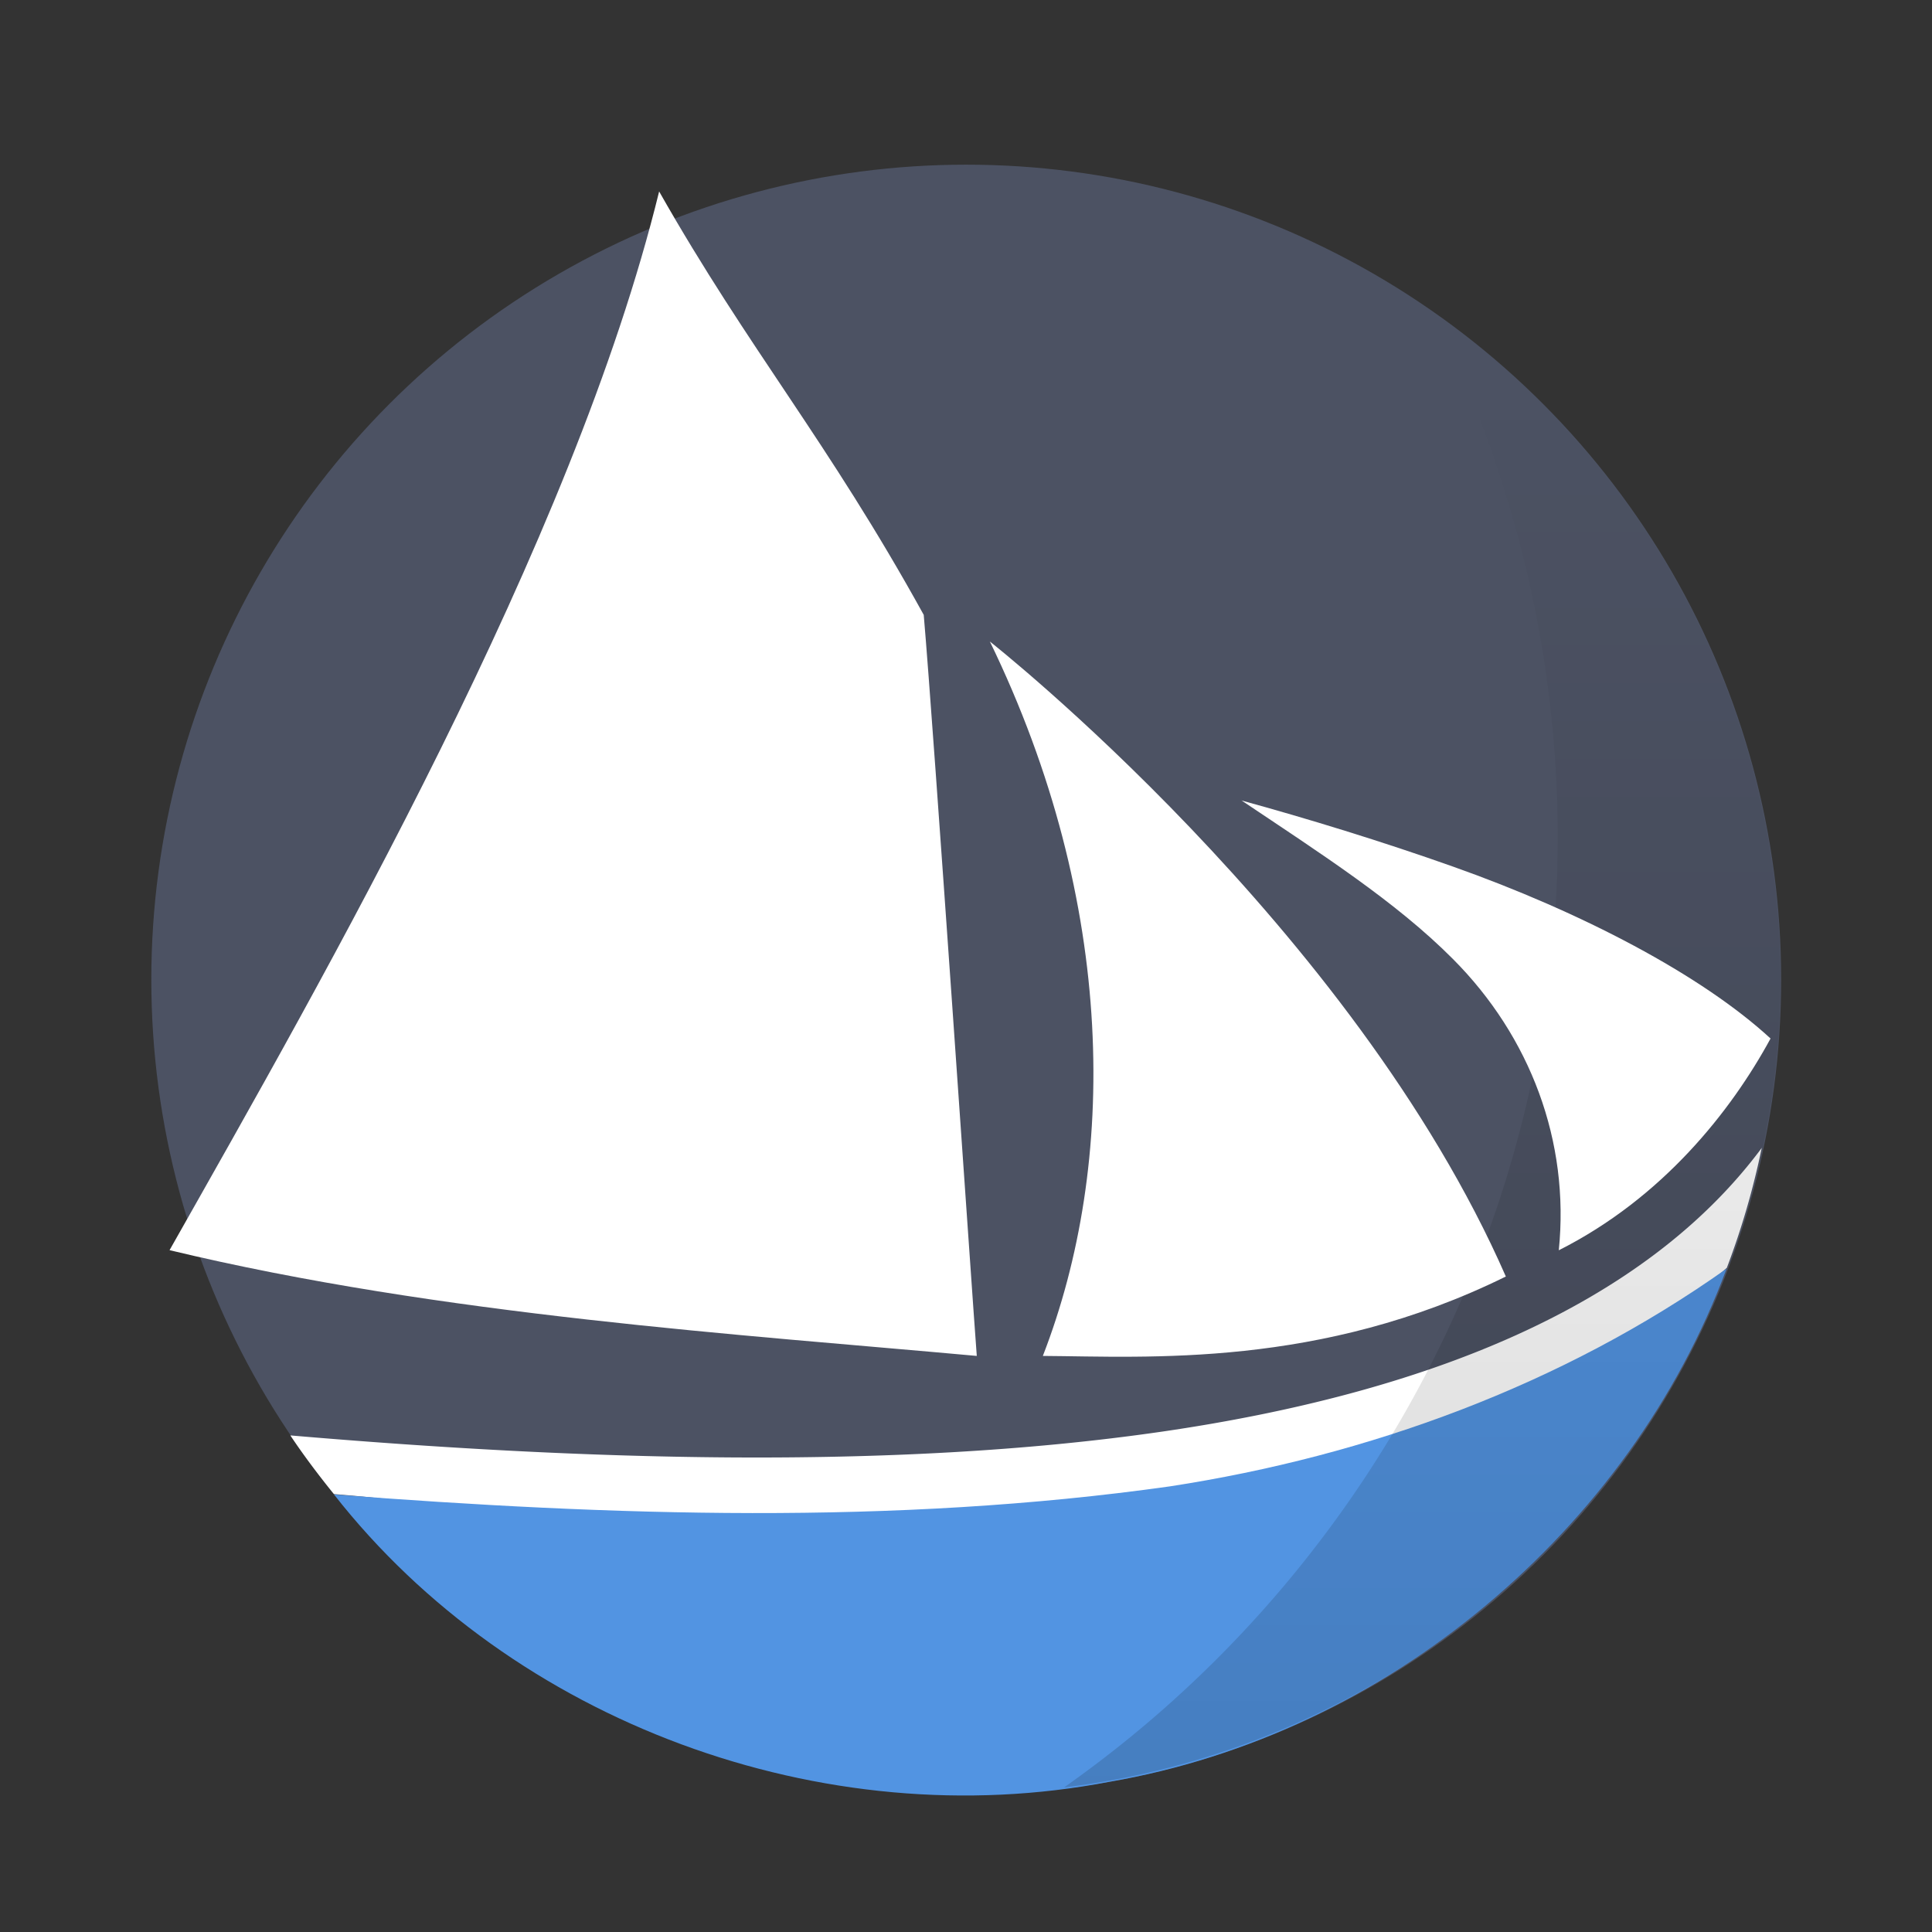 <svg width="64" height="64" version="1.1" viewBox="0 0 16.933 16.933" xmlns="http://www.w3.org/2000/svg">
 <rect x="0" y="0" width="16.933" height="16.933" fill="#333333" stroke="none"/>
 <defs>
  <linearGradient id="b" x1="45" x2="45" y1="58" y2="14" gradientUnits="userSpaceOnUse">
   <stop offset="0"/>
   <stop stop-opacity="0" offset="1"/>
  </linearGradient>
 </defs>
 <g transform="matrix(1.227 0 0 1.227 20.757 -346.41)" stroke-width=".881">
  <circle cx="-10.015" cy="289.32" r="5.821" fill="#4c5263"/>
  <path d="m-4.331 290.52c-0.85 1.145-2.418 1.757-4.286 2.029-1.95 0.283-4.21 0.199-6.226 0.027 0.096 0.144 0.202 0.284 0.311 0.419 1.942 0.154 3.964 0.755 5.854 0.48 1.577-0.23 3.119-1.232 4.096-2.096a5.61 5.61 0 0 0 0.25-0.86z" color="#000000" fill="#fff" fill-rule="evenodd" font-weight="400" overflow="visible" solid-color="#000000" style="isolation:auto;mix-blend-mode:normal;text-decoration-color:#000000;text-decoration-line:none;text-decoration-style:solid;text-indent:0;text-transform:none;white-space:normal"/>
  <path d="m-8.561 292.94c-1.976 0.279-3.988 0.21-5.97 0.058 1.275 1.627 3.493 2.447 5.54 2.052 1.978-0.34 3.71-1.788 4.408-3.666-1.174 0.833-2.56 1.338-3.978 1.556z" fill="#5294e2"/>
  <path transform="matrix(.234 0 0 .234 -17.49 281.64)" d="M 46.154,12.432 A 35.5,35.5 0 0 1 50,28.5 35.5,35.5 0 0 1 34.932,57.479 24.87,24.87 0 0 0 56.8,32.822 24.87,24.87 0 0 0 46.153,12.432 Z" fill="url(#b)" opacity=".15"/>
 </g>
 <path d="m5.777 1.678c-0.754 3.078-2.925 6.864-4.291 9.279 2.382 0.573 5.026 0.74 7.075 0.927-0.036-0.465-0.38-5.52-0.465-6.495-0.843-1.528-1.528-2.317-2.319-3.711zm2.898 3.943c1.118 2.303 1.118 4.581 0.465 6.263 0.922 0.006 2.427 0.108 4.058-0.696-1.341-3.062-4.523-5.566-4.523-5.566zm2.204 1.393c0.693 0.465 1.355 0.888 1.855 1.391 0.678 0.68 1.025 1.599 0.928 2.553 0.909-0.458 1.51-1.219 1.856-1.856-0.605-0.557-1.655-1.107-2.784-1.507-0.623-0.221-1.28-0.422-1.856-0.58z" fill="#fff" fill-rule="evenodd" stroke-width=".966"/>
</svg>
